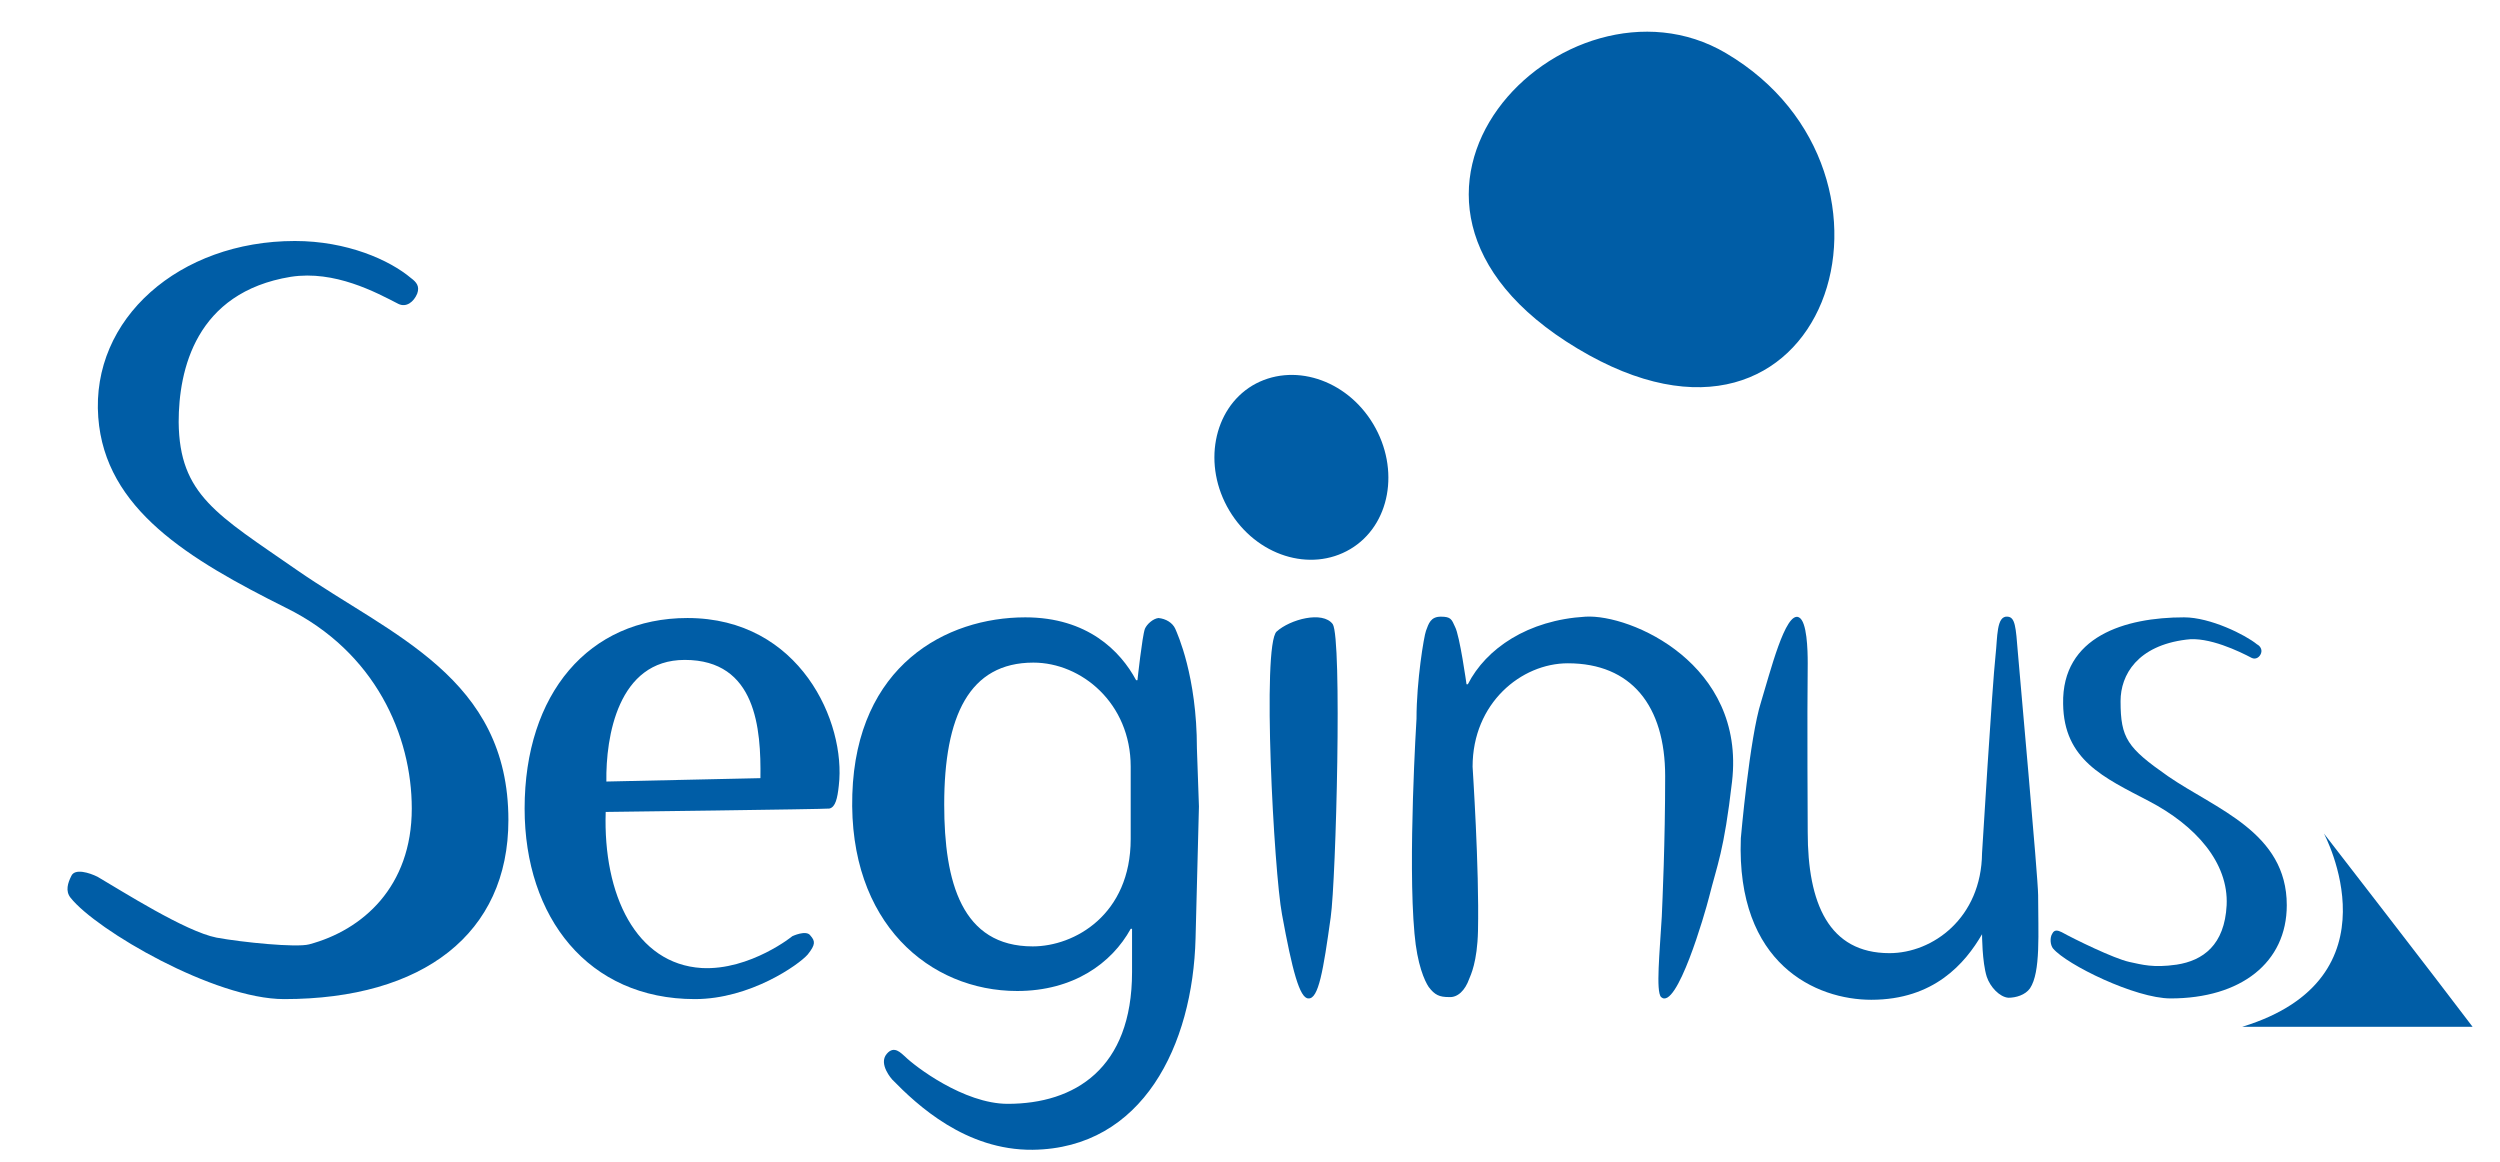 <?xml version="1.0" encoding="UTF-8" standalone="no"?>
<!-- Created with Inkscape (http://www.inkscape.org/) -->

<svg
   xmlns:dc="http://purl.org/dc/elements/1.1/"
   xmlns:cc="http://creativecommons.org/ns#"
   xmlns:rdf="http://www.w3.org/1999/02/22-rdf-syntax-ns#"
   xmlns:svg="http://www.w3.org/2000/svg"
   xmlns="http://www.w3.org/2000/svg"
   xmlns:sodipodi="http://sodipodi.sourceforge.net/DTD/sodipodi-0.dtd"
   xmlns:inkscape="http://www.inkscape.org/namespaces/inkscape"
   width="370"
   height="172"
   id="svg2"
   version="1.1"
   inkscape:version="0.48.4 r9939"
   sodipodi:docname="drawing.svg">
  <defs
     id="defs4" />
  <sodipodi:namedview
     id="base"
     pagecolor="#ffffff"
     bordercolor="#666666"
     borderopacity="1.0"
     inkscape:pageopacity="0.0"
     inkscape:pageshadow="2"
     inkscape:zoom="0.35"
     inkscape:cx="375"
     inkscape:cy="495.71429"
     inkscape:document-units="px"
     inkscape:current-layer="layer1"
     showgrid="false"
     inkscape:window-width="1440"
     inkscape:window-height="2497"
     inkscape:window-x="1072"
     inkscape:window-y="-8"
     inkscape:window-maximized="1" />
  <g
     inkscape:label="Layer 1"
     inkscape:groupmode="layer"
     id="layer1"
     transform="translate(0,-880.362)">
    <g
       id="レイヤー_3"
       transform="translate(-76.157,382.829)">
	<path
   id="path2988"
   d="m 195.7,638.8 c -1.3,1.5 -8.5,6.6 -16.7,6.6 -15.8,0 -25.2,-12.1 -25.2,-28.2 0,-17 9.5,-28.2 24.1,-28.2 16.7,0 23.5,15.5 22.4,24.8 -0.2,1.9 -0.5,3.2 -1.4,3.4 -0.7,0.1 -33.1,0.5 -33.1,0.5 -0.4,12.3 4.5,22.5 14.2,23.1 7.2,0.4 13.7,-4.9 13.4,-4.7 0,0 2.1,-1 2.7,-0.1 0.7,0.8 0.8,1.3 -0.4,2.8 z m -7,-26.1 c 0.1,-7.3 -0.6,-17.5 -11.2,-17.5 -9.9,0 -11.7,11.4 -11.6,18 l 22.8,-0.5 z"
   inkscape:connector-curvature="0"
   style="fill:#005da6" />

	<path
   id="path2990"
   d="m 250.1,590.6 c 0.3,0.7 3.2,7 3.2,17.7 l 0.3,8.6 -0.5,19.5 c -0.4,15.8 -7.8,31.1 -24.1,31.3 -9.9,0.1 -17.1,-6.6 -20.8,-10.4 0,0 -2.1,-2.3 -0.8,-3.8 1.1,-1.3 2.1,-0.1 2.7,0.4 1.4,1.4 8.7,7 15.2,7 9.9,0 18.4,-5.2 18.4,-19.5 V 635 h -0.2 c -2.8,5.1 -8.5,9.2 -16.8,9.2 -12.9,0 -25,-10 -24.4,-29.1 0.6,-19.1 13.9,-26.2 25.6,-26.2 9.2,0 14.1,5 16.4,9.3 h 0.2 c 0,0 0.7,-6.5 1.1,-7.6 0.3,-0.7 1.2,-1.5 2,-1.6 1.1,0.1 2.1,0.7 2.5,1.6 z m -6.6,20.4 c 0,-9.4 -7.3,-15.4 -14.4,-15.4 -9.5,0 -13.2,7.9 -13.2,21 0,11.5 2.6,21 13.1,21 6.2,0 14.5,-4.7 14.5,-15.9 V 611 z"
   inkscape:connector-curvature="0"
   style="fill:#005da6" />

	<path
   id="path2992"
   d="m 263.8,580.6 c 0,0 0,0 0,0 0,0 0,0 0,0 0,0 0.1,0 0,0 0.1,0 0,0 0,0 z m 9.3,52.7 c -1.1,7.9 -1.8,12.1 -3.3,12 -1.3,0 -2.4,-4.2 -3.9,-12.4 -1.2,-6.3 -3,-39.9 -0.8,-41.9 2,-1.8 6.8,-3.1 8.3,-1.1 1.4,2.1 0.5,37.8 -0.3,43.4 z"
   inkscape:connector-curvature="0"
   style="fill:#005da6" />

	<path
   id="path2994"
   d="m 294.1,611 c 0,0.2 1,14.9 0.8,24.3 -0.1,4.6 -1.1,6.6 -1.3,7.1 -0.6,1.7 -1.7,2.8 -3,2.7 -1.4,0 -2.1,-0.3 -3,-1.5 -0.6,-0.9 -1.7,-3.3 -2.1,-7.9 -1,-10.9 0.3,-31.8 0.3,-31.8 0,-5.6 1.1,-12.2 1.4,-13 0.4,-1.1 0.7,-2.1 2.2,-2.1 1.5,0 1.6,0.4 2.1,1.5 0.7,1.3 1.7,8.5 1.7,8.5 h 0.2 c 2.7,-5.3 8.9,-9.5 17.4,-10 6.7,-0.4 23.7,7 21.7,24.4 -1.2,10.4 -2.2,12.3 -3.4,17.1 -0.6,2.4 -4.8,16.9 -7.1,14.8 -0.8,-0.8 -0.2,-6.7 0.1,-11.9 0.1,-2.4 0.5,-10.9 0.5,-20.8 0,-10.4 -5,-16.7 -14.4,-16.7 -6.9,0 -14.1,5.9 -14.1,15.3"
   inkscape:connector-curvature="0"
   style="fill:#005da6" />

	<path
   id="path2996"
   d="m 377.8,630 c 0,5.6 0.4,11.4 -1.2,13.8 -0.7,1 -2.1,1.4 -3.2,1.4 -1.3,-0.1 -2.7,-1.6 -3.2,-3.1 -0.7,-2.2 -0.7,-6.3 -0.7,-6.3 l 0,0 c -2.5,4.3 -7.1,9.7 -16.4,9.7 -8.1,0 -20,-5.2 -19.3,-23.9 0,0 1.3,-14.9 3,-20.2 1.3,-4.2 3.6,-13.5 5.6,-12.5 1.2,0.6 1.3,4.8 1.3,6.8 -0.1,7.7 0,25 0,25 0,10.5 3.1,17.9 12.1,17.9 6.4,0 13.6,-5.2 13.7,-14.8 0,0 1.5,-24.7 2,-29.3 0.3,-2.6 0.1,-5.9 1.8,-5.7 1.1,0.1 1.2,1.5 1.5,5.3 0.2,2.6 3,33.4 3,35.9 z"
   inkscape:connector-curvature="0"
   style="fill:#005da6" />

	<g
   id="g2998">
		<path
   id="path3000"
   d="m 137.9,541 c -0.5,1.2 -1.6,2.1 -2.8,1.5 -3.3,-1.7 -9.4,-5 -15.9,-4 -14.1,2.3 -16.6,13.8 -16.6,21.5 0.1,10.8 5.7,13.7 17.5,21.9 14,9.7 31.3,15.9 31.3,37 0,16.8 -12.6,26.5 -33.2,26.5 -10.3,0 -27.8,-10.2 -31.6,-15 -0.8,-1 -0.4,-2.2 0.1,-3.2 l 0,0 c 0.5,-1.2 2.7,-0.5 3.9,0.1 3.6,2.1 13,8.1 17.6,9 3.8,0.7 11.8,1.5 13.7,1 7.9,-2.1 15.2,-8.5 15.2,-20.1 0,-10.8 -5.4,-23.2 -18.6,-29.7 -14.4,-7.2 -26.8,-14.6 -27.8,-28.2 -1.1,-14.6 12,-26.1 29.1,-26.1 7.7,0 14,2.8 17.2,5.5 0.8,0.6 1.3,1.2 0.9,2.3 l 0,0 z"
   inkscape:connector-curvature="0"
   style="fill:#005da6" />

	</g>

	<line
   id="line3002"
   y2="645.4"
   x2="460.5"
   y1="645.4"
   x1="53.6"
   style="fill:none" />

	<line
   id="line3004"
   y2="588.9"
   x2="457.2"
   y1="588.9"
   x1="63"
   style="fill:none" />

	<line
   id="line3006"
   y2="532.5"
   x2="356.2"
   y1="532.5"
   x1="-37.9"
   style="fill:none" />

	<g
   id="g3008">
		<g
   id="g3010">
			<path
   id="path3012"
   d="m 261.5,554.6 c 5.9,-3.5 13.9,-1 17.9,5.7 4,6.7 2.5,15 -3.4,18.5 -5.9,3.5 -13.9,1 -17.9,-5.7 -4,-6.7 -2.4,-15 3.4,-18.5 z"
   inkscape:connector-curvature="0"
   style="fill:#005da6" />

		</g>

	</g>

	<path
   id="path3014"
   d="M 337.6,589.4"
   inkscape:connector-curvature="0"
   style="fill:#005da6" />

	<path
   id="path3016"
   d="M 373.4,645.4"
   inkscape:connector-curvature="0"
   style="fill:#005da6" />

	<g
   id="g3018">
		<path
   id="path3020"
   d="m 410.8,594.2 c -0.2,0.6 -0.8,1 -1.4,0.7 -1.7,-0.9 -6.4,-3.2 -9.7,-2.7 -7.2,0.9 -9.7,5.2 -9.7,9.1 0,5.5 1,6.9 7,11.1 7.1,4.9 17.6,8.3 17.6,19.1 0,8.5 -6.8,13.8 -17.2,13.8 -5.2,0 -15.4,-5 -17.4,-7.4 -0.4,-0.5 -0.5,-1.6 -0.1,-2.2 l 0,0 c 0.3,-0.6 0.8,-0.5 1.4,-0.2 1.8,1 7.7,3.9 10,4.4 1.9,0.4 3.5,0.9 7,0.4 3.9,-0.6 7.1,-2.9 7.4,-8.8 0.3,-6.3 -4.6,-11.8 -11.5,-15.4 -6.7,-3.5 -12.6,-6.1 -12.7,-14.4 -0.2,-10 9.2,-12.8 17.9,-12.8 3.9,0 9.1,2.6 10.8,4 0.4,0.2 0.8,0.7 0.6,1.3 l 0,0 z"
   inkscape:connector-curvature="0"
   style="fill:#005da6" />

	</g>

	<path
   id="path3022"
   d="m 331.6,505.4 c -23.7,-14 -59,21.5 -22,43.7 36.9,22.2 52.2,-25.9 22,-43.7 z"
   inkscape:connector-curvature="0"
   style="fill:#005da6" />

	<path
   id="path3024"
   d="m 408,649.5 c 23.6,-7.2 12.1,-28.6 12.1,-28.6 0,0 16.8,21.7 22,28.6"
   inkscape:connector-curvature="0"
   style="fill:#005da6" />

</g>
  </g>
</svg>
